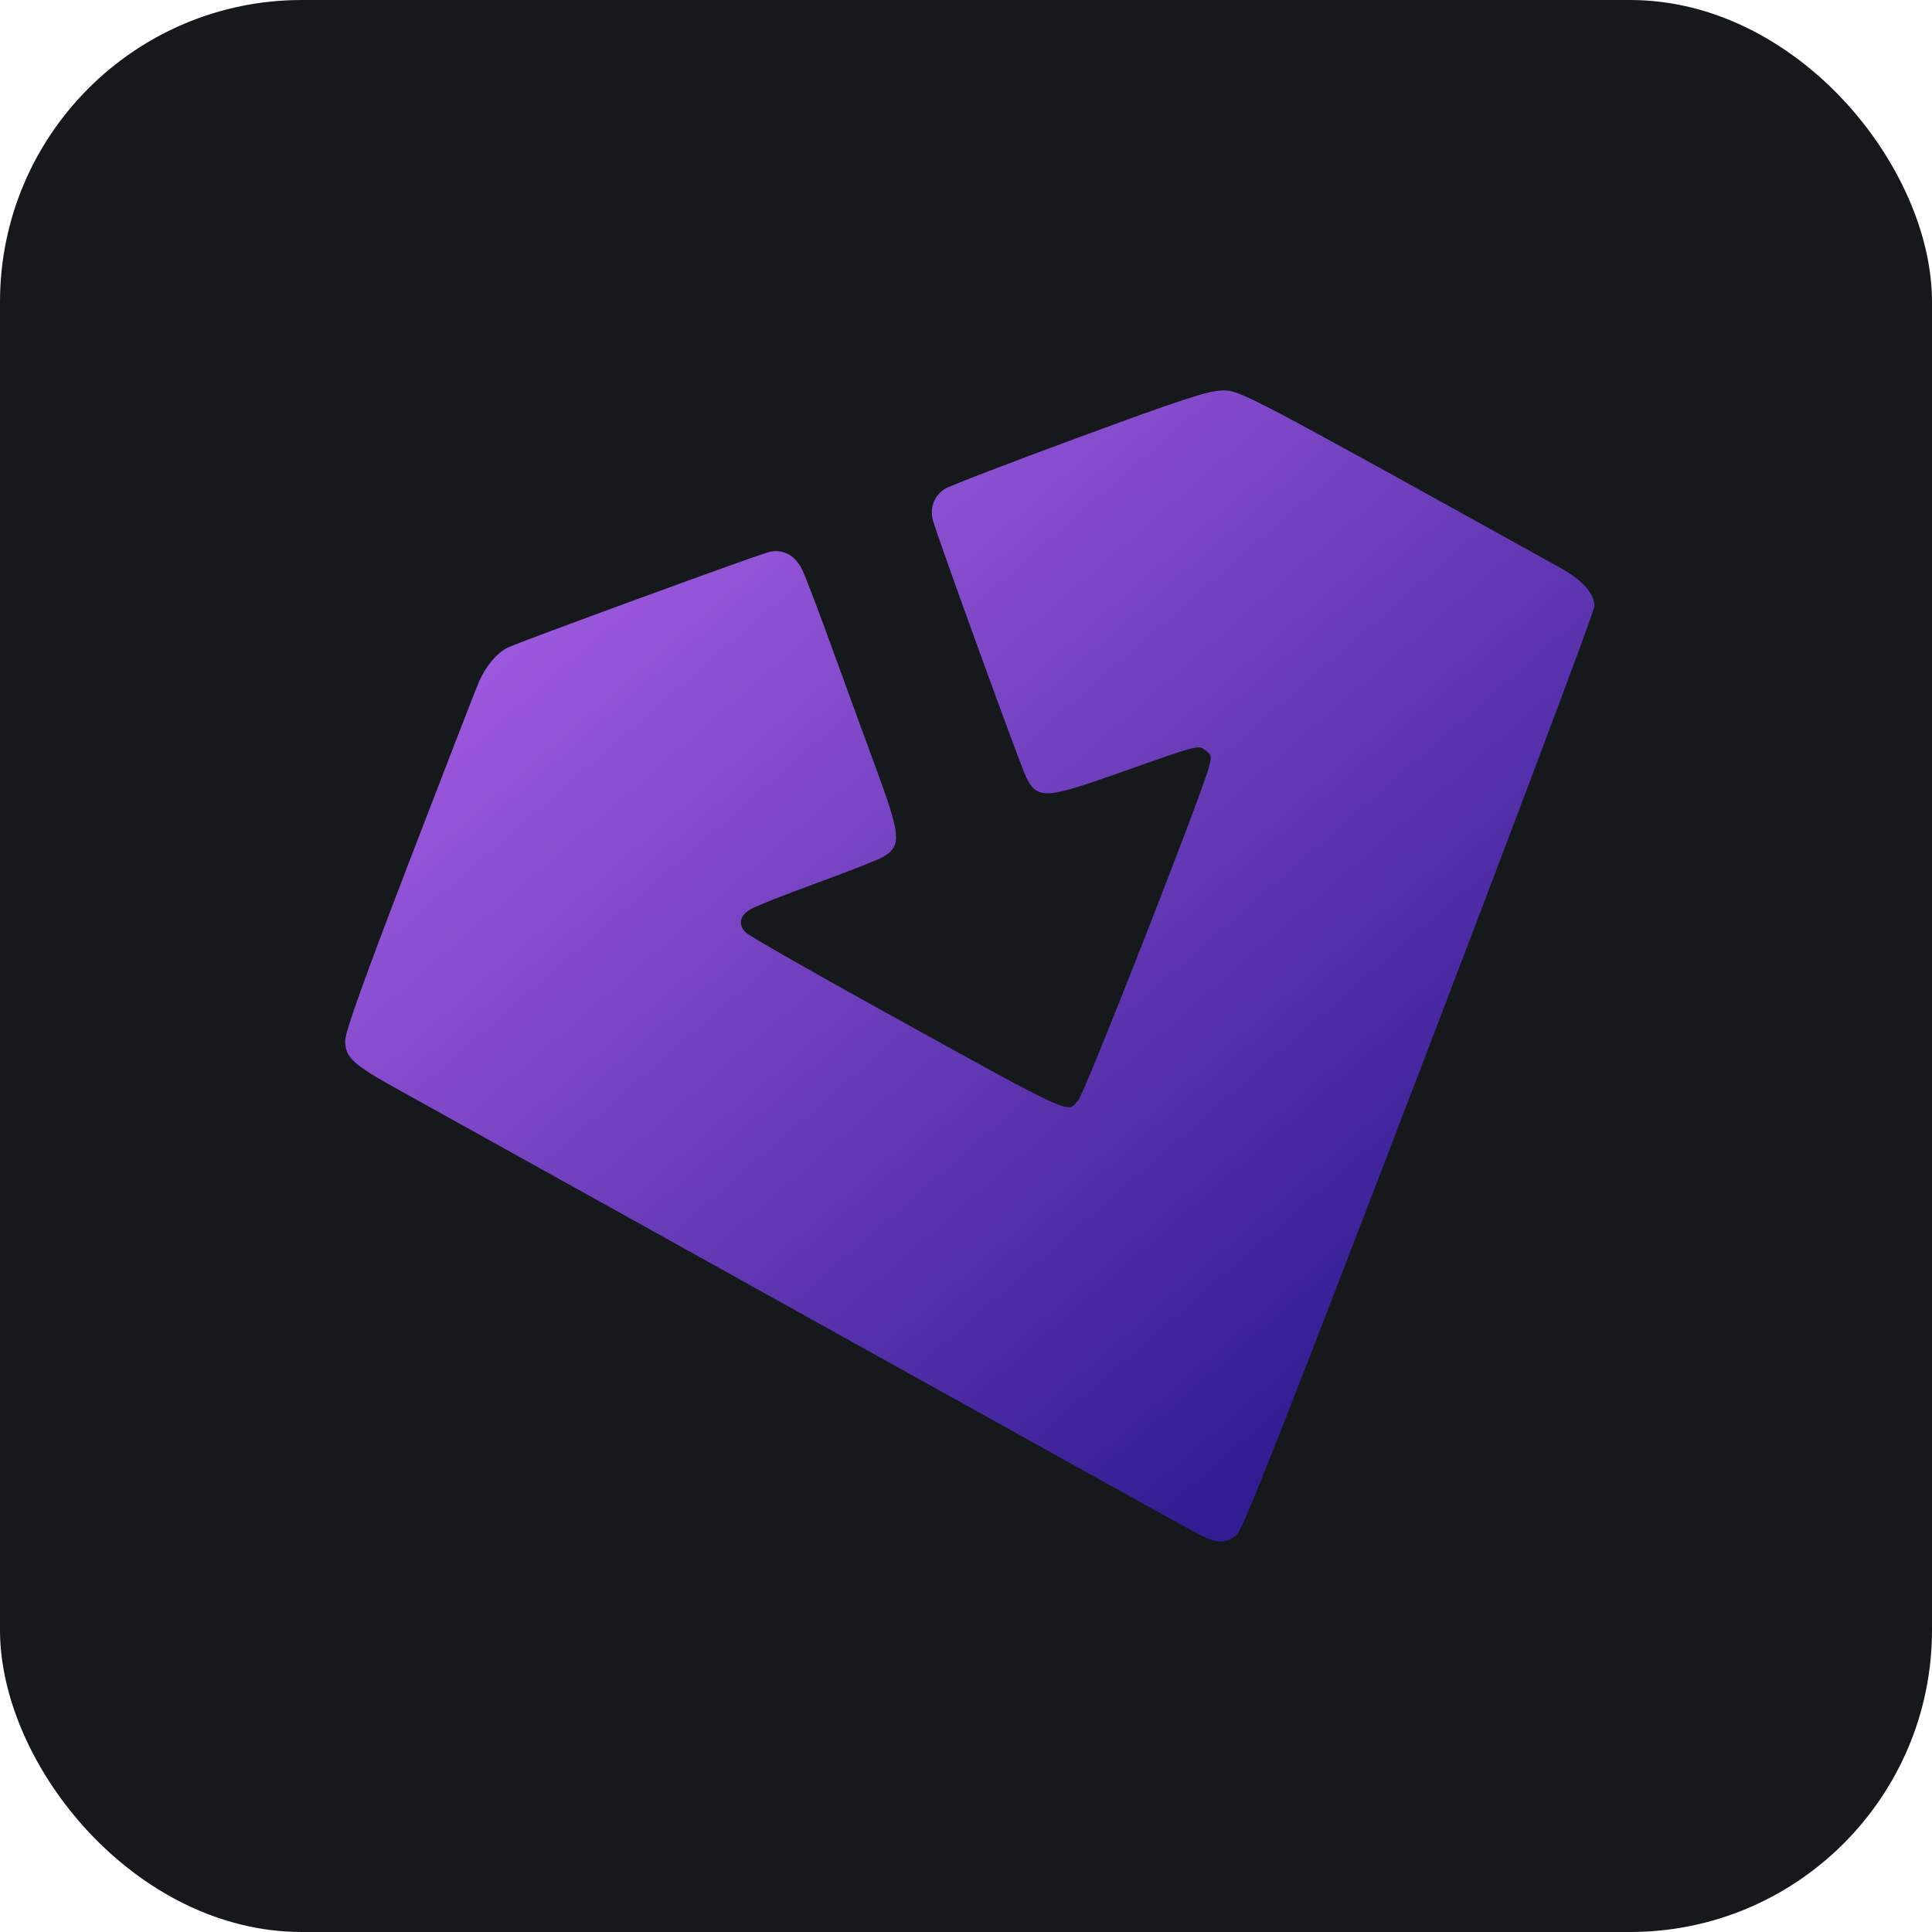 <svg width="256" height="256" title="Obtainium" viewBox="0 0 256 256" fill="none" xmlns="http://www.w3.org/2000/svg" id="obtainium">
<style>
#obtainium {
    rect {fill: #15191C}

    @media (prefers-color-scheme: light) {
        rect {fill: #F4F2ED}
    }
}
</style>
<rect width="256" height="256" rx="40" fill="#15191C"/>
<path d="M158.711 202.93C156.626 201.822 144.438 195.052 87.349 163.29C71.462 154.451 56.166 145.951 53.358 144.402C46.98 140.883 46 140.017 46 137.9C46 136.791 48.545 129.692 54.511 114.161C59.193 101.975 63.332 91.296 63.711 90.43C64.573 88.458 65.962 86.783 67.319 86.08C68.59 85.421 100.333 73.801 101.951 73.402C103.7 72.971 105.209 73.801 106.099 75.685C106.526 76.589 108.3 81.256 110.041 86.055C111.783 90.854 114.376 97.951 115.803 101.825C119.073 110.701 119.195 111.958 116.918 113.306C116.315 113.664 112.389 115.208 108.194 116.738C104 118.268 99.998 119.852 99.3 120.259C97.692 121.197 97.45 122.645 98.707 123.81C99.206 124.273 107.272 128.884 116.629 134.058C142.785 148.519 141.333 147.865 143.078 145.977C143.933 145.053 159.56 105.21 160.456 101.669C160.839 100.155 160.798 99.945 159.98 99.282C158.864 98.376 159.025 98.337 148.754 101.977C138.579 105.583 137.61 105.659 136.246 102.962C135.531 101.546 124.57 71.371 123.89 68.944C123.45 67.374 123.988 65.881 125.307 65.015C125.855 64.655 133.831 61.588 143.031 58.199C156.684 53.17 160.159 52.031 161.935 52.002C164.226 51.966 164.527 52.123 206.536 75.424C209.447 77.038 211 78.737 211 80.308C211 80.931 200.584 108.628 187.853 141.856C169.898 188.718 164.479 202.47 163.694 203.163C162.36 204.339 161.267 204.288 158.711 202.93Z" fill="url(#linearGradient1)" stroke="url(#linearGradient2)" stroke-width="0.525"/>
<linearGradient id="linearGradient1" x1="64.254" y1="89.191" x2="161.154" y2="200.626" gradientUnits="userSpaceOnUse">
<stop stop-color="#9B58DC"/>
<stop offset="1" stop-color="#321C92"/>
</linearGradient>
<linearGradient id="linearGradient2" x1="64.254" y1="89.191" x2="161.154" y2="200.626" gradientUnits="userSpaceOnUse">
<stop stop-color="#9B58DC"/>
<stop offset="1" stop-color="#321C92"/>
</linearGradient>
</svg>